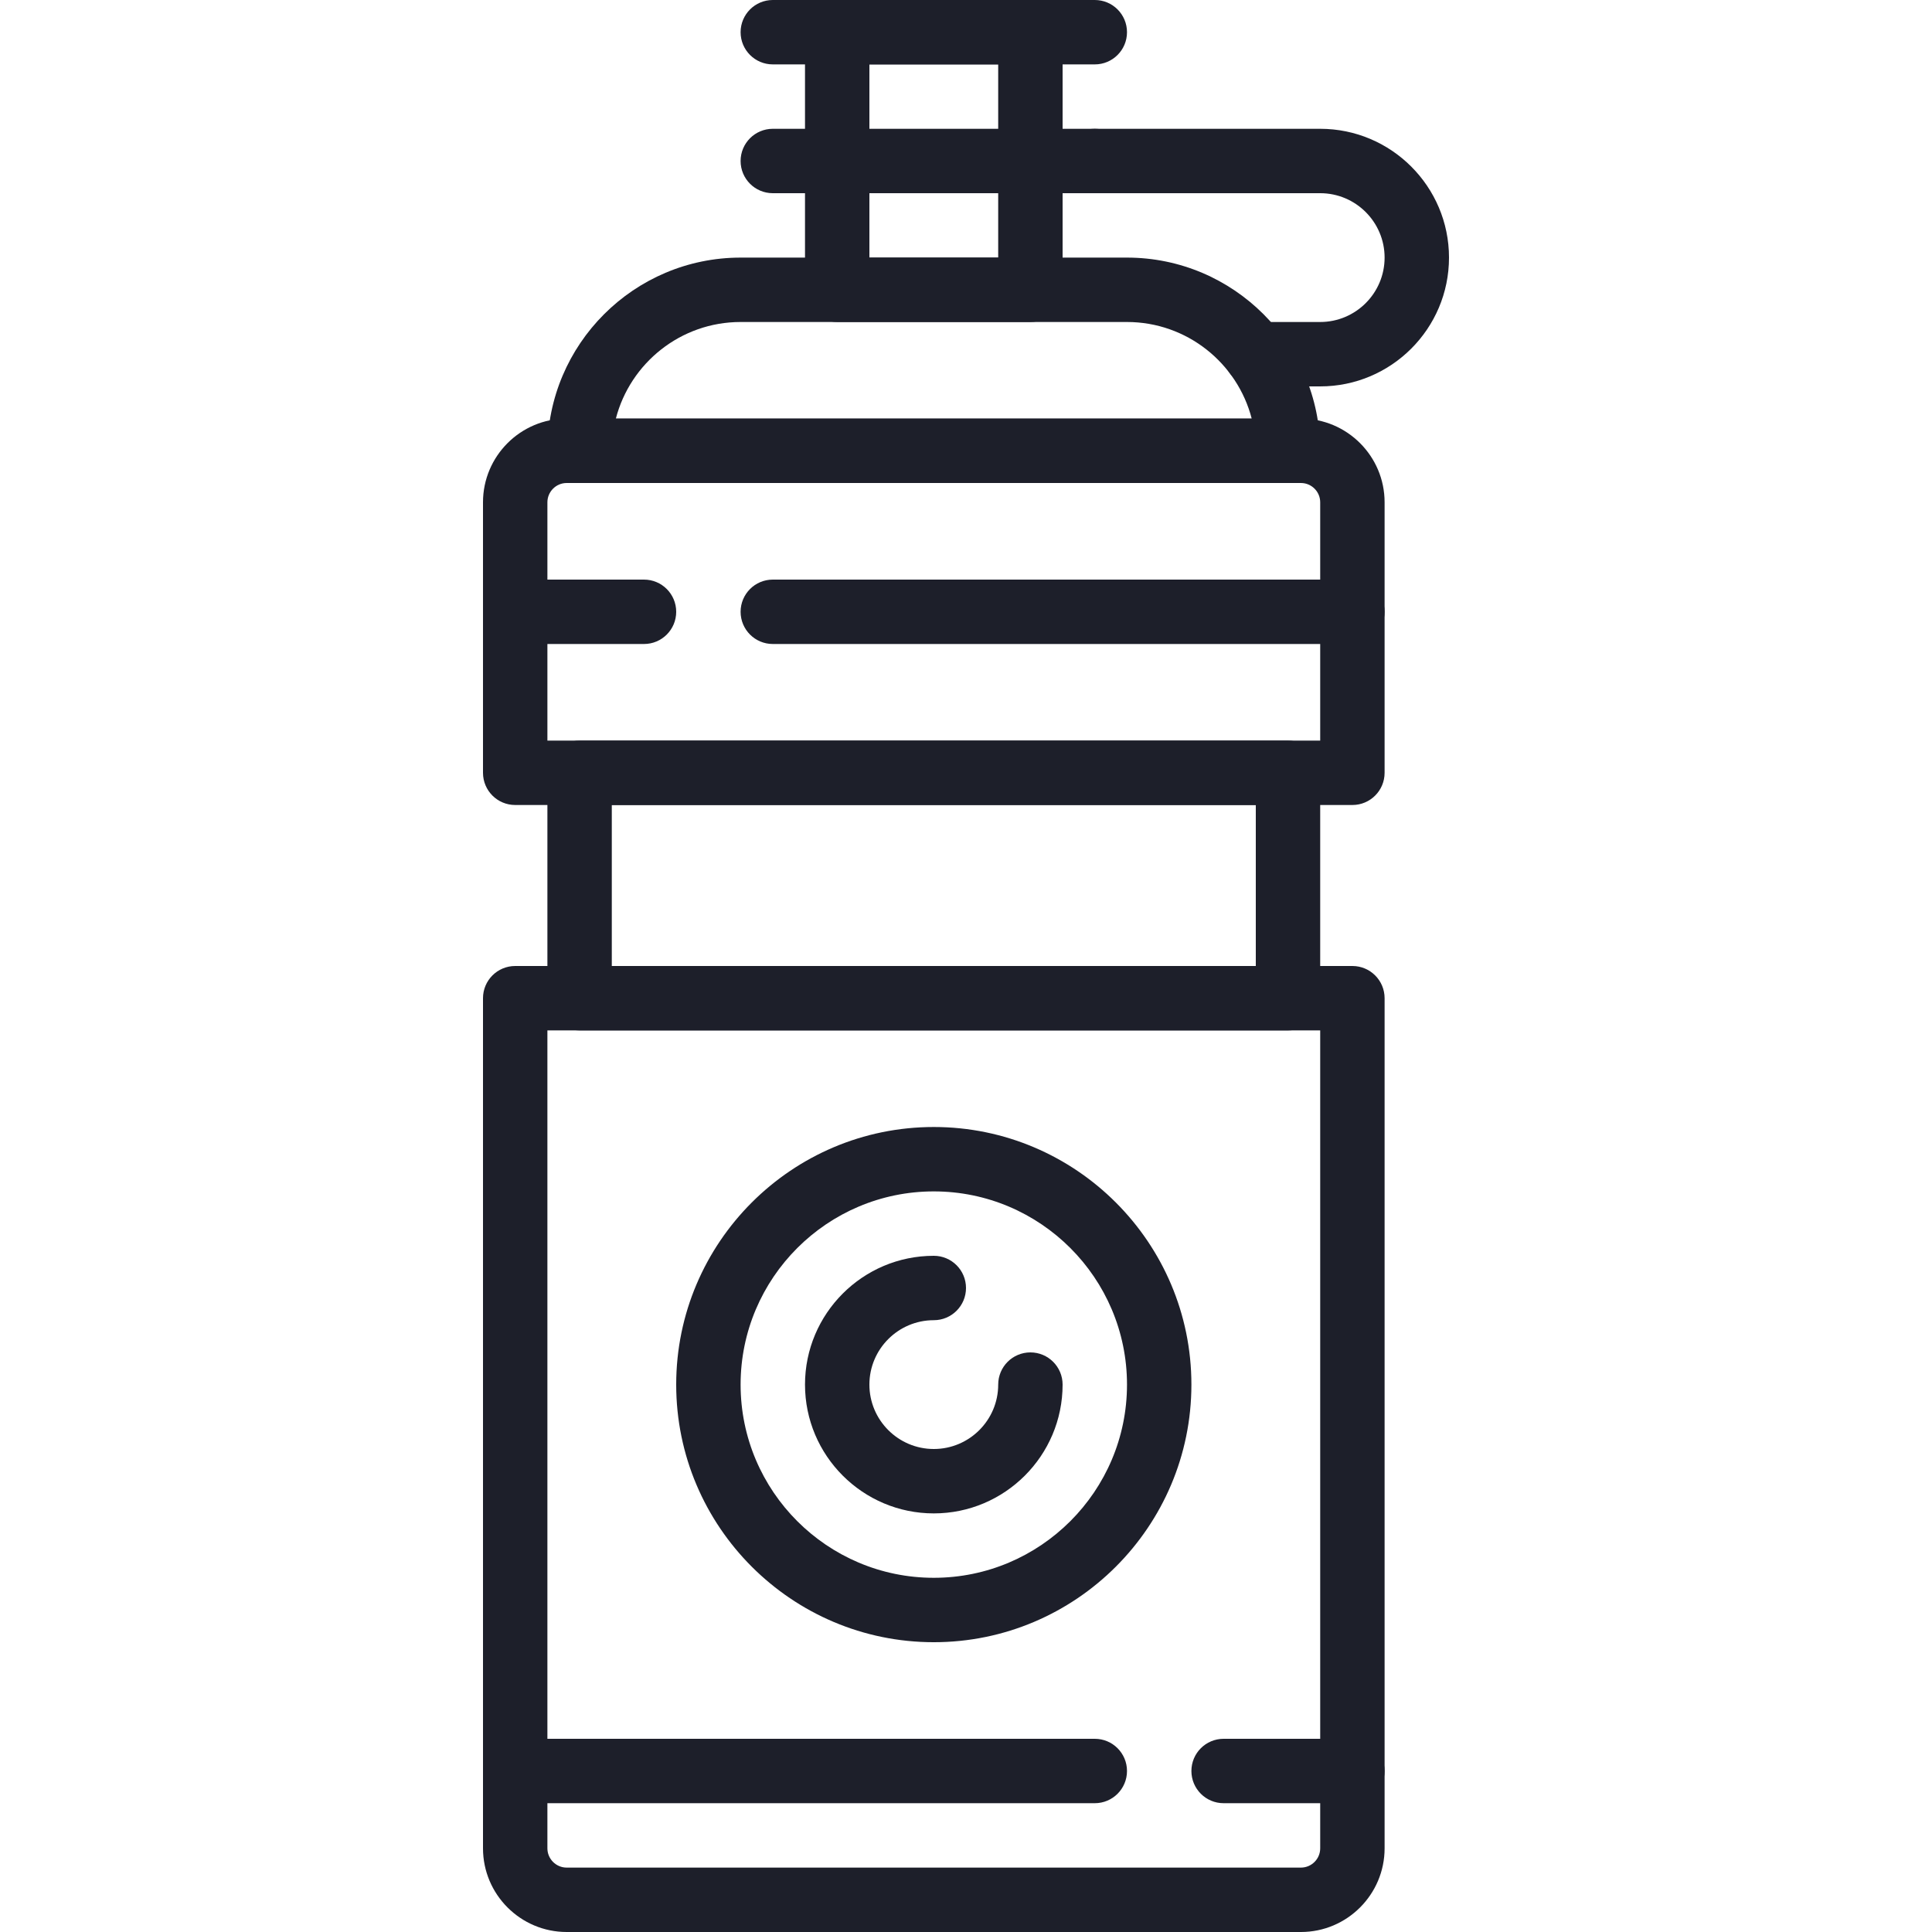 <?xml version="1.0" encoding="iso-8859-1"?>
<!-- Generator: Adobe Illustrator 19.0.0, SVG Export Plug-In . SVG Version: 6.00 Build 0)  -->
<svg xmlns="http://www.w3.org/2000/svg" xmlns:xlink="http://www.w3.org/1999/xlink" version="1.1" id="Capa_1" x="0px" y="0px" viewBox="0 0 512 512" style="enable-background:new 0 0 512 512;" xml:space="preserve" width="512px" height="512px">
<g>
	<g>
		<path d="M358.4,256H136.533c-4.71,0-8.533,3.814-8.533,8.533v225.289C128,502.05,137.95,512,150.17,512h194.594    c12.22,0,22.17-9.95,22.17-22.178V264.533C366.933,259.814,363.11,256,358.4,256z M349.867,489.822    c0,2.816-2.295,5.111-5.112,5.111H150.17c-2.807,0-5.103-2.295-5.103-5.111V273.067h204.8V489.822z" fill="#1d1f2a"/>
	</g>
</g>
<g>
	<g>
		<path d="M344.755,110.933H150.17c-12.22,0-22.17,9.95-22.17,22.178V204.8c0,4.719,3.823,8.533,8.533,8.533H358.4    c4.71,0,8.533-3.814,8.533-8.533v-71.689C366.933,120.883,356.983,110.933,344.755,110.933z M349.867,196.267h-204.8v-63.155    c0-2.816,2.295-5.111,5.103-5.111h194.594c2.807,0,5.103,2.295,5.103,5.111V196.267z" fill="#1d1f2a"/>
	</g>
</g>
<g>
	<g>
		<path d="M341.333,196.267H153.6c-4.71,0-8.533,3.814-8.533,8.533v59.733c0,4.719,3.823,8.533,8.533,8.533h187.733    c4.71,0,8.533-3.814,8.533-8.533V204.8C349.867,200.081,346.044,196.267,341.333,196.267z M332.8,256H162.133v-42.667H332.8V256z" fill="#1d1f2a"/>
	</g>
</g>
<g>
	<g>
		<path d="M298.667,68.267h-102.4c-28.228,0-51.2,22.963-51.2,51.2c0,4.719,3.823,8.533,8.533,8.533h187.733    c4.71,0,8.533-3.814,8.533-8.533C349.867,91.23,326.895,68.267,298.667,68.267z M163.209,110.933    c3.806-14.711,17.186-25.6,33.058-25.6h102.391c15.88,0,29.261,10.889,33.058,25.6H163.209z" fill="#1d1f2a"/>
	</g>
</g>
<g>
	<g>
		<path d="M273.067,0h-51.2c-4.71,0-8.533,3.814-8.533,8.533V76.8c0,4.719,3.823,8.533,8.533,8.533h51.2    c4.71,0,8.533-3.814,8.533-8.533V8.533C281.6,3.814,277.777,0,273.067,0z M264.533,68.267H230.4v-51.2h34.133V68.267z" fill="#1d1f2a"/>
	</g>
</g>
<g>
	<g>
		<path d="M290.133,34.133H204.8c-4.71,0-8.533,3.814-8.533,8.533S200.09,51.2,204.8,51.2h85.333c4.71,0,8.533-3.814,8.533-8.533    S294.844,34.133,290.133,34.133z" fill="#1d1f2a"/>
	</g>
</g>
<g>
	<g>
		<path d="M290.133,0H204.8c-4.71,0-8.533,3.814-8.533,8.533s3.823,8.533,8.533,8.533h85.333c4.71,0,8.533-3.814,8.533-8.533    S294.844,0,290.133,0z" fill="#1d1f2a"/>
	</g>
</g>
<g>
	<g>
		<path d="M349.867,34.133h-59.733c-4.71,0-8.533,3.814-8.533,8.533s3.823,8.533,8.533,8.533h59.733    c9.412,0,17.067,7.654,17.067,17.067c0,9.412-7.654,17.067-17.067,17.067H332.8c-4.71,0-8.533,3.814-8.533,8.533    c0,4.719,3.823,8.533,8.533,8.533h17.067C368.691,102.4,384,87.091,384,68.267S368.691,34.133,349.867,34.133z" fill="#1d1f2a"/>
	</g>
</g>
<g>
	<g>
		<path d="M273.067,358.4c-4.71,0-8.533,3.814-8.533,8.533c0,9.412-7.654,17.067-17.067,17.067s-17.067-7.654-17.067-17.067    s7.654-17.067,17.067-17.067c4.71,0,8.533-3.814,8.533-8.533c0-4.719-3.823-8.533-8.533-8.533    c-18.825,0-34.133,15.309-34.133,34.133s15.309,34.133,34.133,34.133s34.133-15.309,34.133-34.133    C281.6,362.214,277.777,358.4,273.067,358.4z" fill="#1d1f2a"/>
	</g>
</g>
<g>
	<g>
		<path d="M247.467,298.667c-37.641,0-68.267,30.626-68.267,68.267s30.626,68.267,68.267,68.267s68.267-30.626,68.267-68.267    S285.107,298.667,247.467,298.667z M247.467,418.133c-28.228,0-51.2-22.963-51.2-51.2c0-28.237,22.972-51.2,51.2-51.2    s51.2,22.963,51.2,51.2C298.667,395.17,275.695,418.133,247.467,418.133z" fill="#1d1f2a"/>
	</g>
</g>
<g>
	<g>
		<path d="M290.133,460.8h-153.6c-4.71,0-8.533,3.814-8.533,8.533s3.823,8.533,8.533,8.533h153.6c4.71,0,8.533-3.814,8.533-8.533    S294.844,460.8,290.133,460.8z" fill="#1d1f2a"/>
	</g>
</g>
<g>
	<g>
		<path d="M358.4,460.8h-34.133c-4.71,0-8.533,3.814-8.533,8.533s3.823,8.533,8.533,8.533H358.4c4.71,0,8.533-3.814,8.533-8.533    S363.11,460.8,358.4,460.8z" fill="#1d1f2a"/>
	</g>
</g>
<g>
	<g>
		<path d="M358.4,153.6H204.8c-4.71,0-8.533,3.814-8.533,8.533s3.823,8.533,8.533,8.533h153.6c4.71,0,8.533-3.814,8.533-8.533    S363.11,153.6,358.4,153.6z" fill="#1d1f2a"/>
	</g>
</g>
<g>
	<g>
		<path d="M170.667,153.6h-34.133c-4.71,0-8.533,3.814-8.533,8.533s3.823,8.533,8.533,8.533h34.133c4.71,0,8.533-3.814,8.533-8.533    S175.377,153.6,170.667,153.6z" fill="#1d1f2a"/>
	</g>
</g>
<g>
</g>
<g>
</g>
<g>
</g>
<g>
</g>
<g>
</g>
<g>
</g>
<g>
</g>
<g>
</g>
<g>
</g>
<g>
</g>
<g>
</g>
<g>
</g>
<g>
</g>
<g>
</g>
<g>
</g>
</svg>
